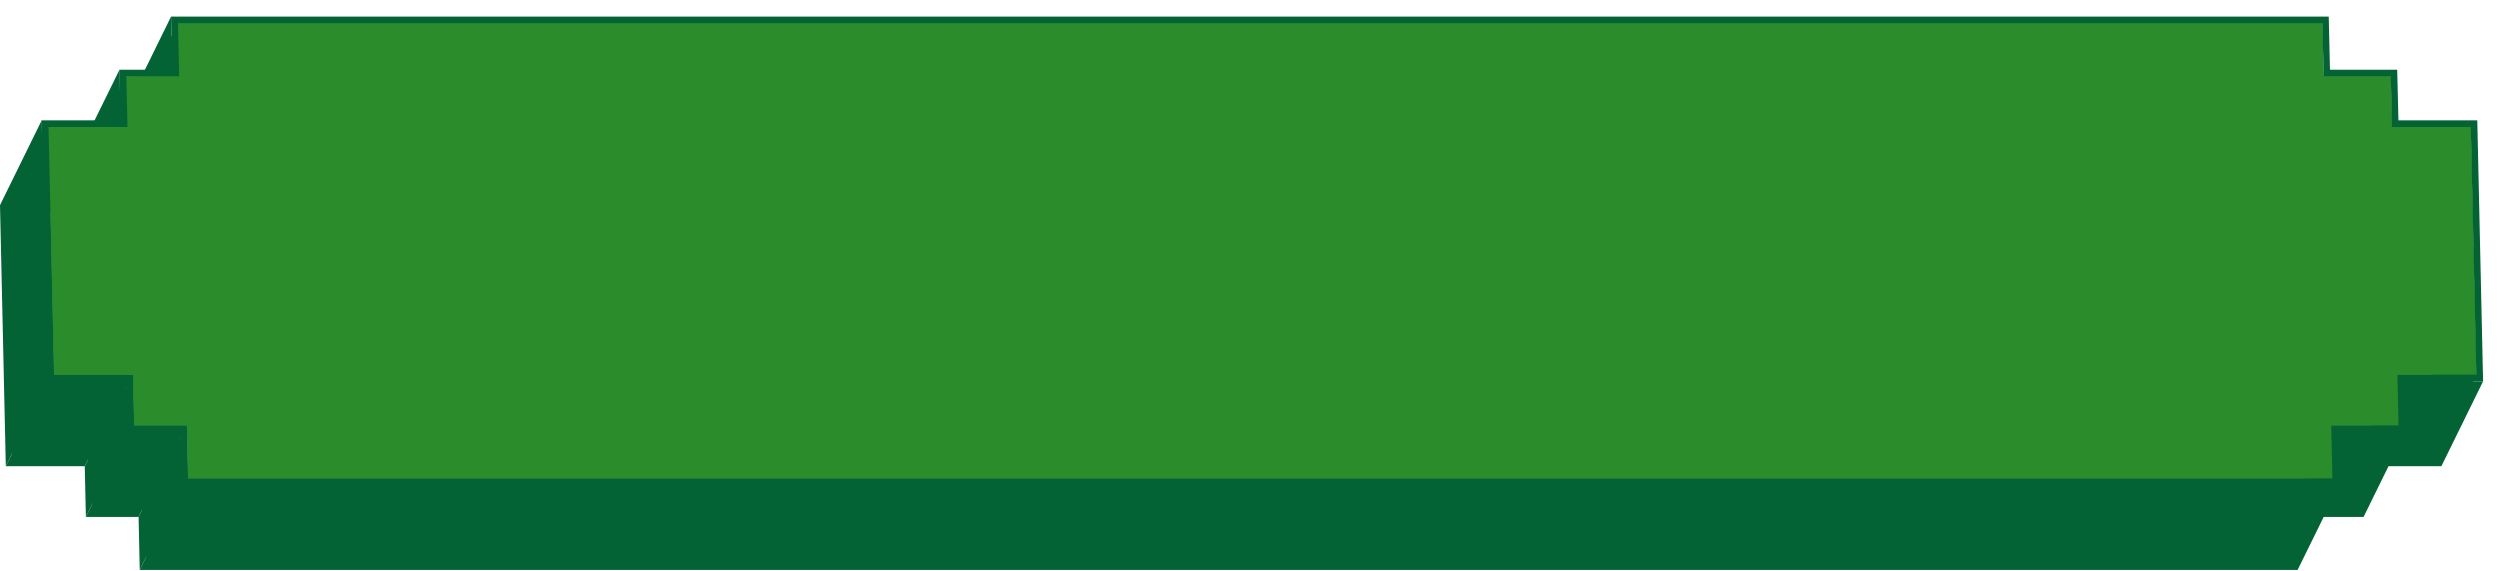 <?xml version="1.0" encoding="UTF-8" standalone="no"?>
<!DOCTYPE svg PUBLIC "-//W3C//DTD SVG 1.1//EN" "http://www.w3.org/Graphics/SVG/1.1/DTD/svg11.dtd">
<svg width="100%" height="100%" viewBox="0 0 241 55" version="1.1" xmlns="http://www.w3.org/2000/svg" xmlns:xlink="http://www.w3.org/1999/xlink" xml:space="preserve" xmlns:serif="http://www.serif.com/" style="fill-rule:evenodd;clip-rule:evenodd;stroke-linejoin:round;stroke-miterlimit:2;">
    <g id="Camada_2">
        <g id="Camada_1-2">
            <g>
                <g>
                    <g>
                        <path d="M223.98,7.35L219.96,15.53L219.84,10.41L223.87,2.24L223.98,7.35Z" style="fill:rgb(4,99,53);fill-rule:nonzero;"/>
                        <path d="M230.47,7.35L226.45,15.53L219.96,15.53L223.98,7.35L230.47,7.35Z" style="fill:rgb(4,99,53);fill-rule:nonzero;"/>
                        <path d="M230.58,12.24L226.56,20.41L226.45,15.53L230.47,7.35L230.58,12.24Z" style="fill:rgb(4,99,53);fill-rule:nonzero;"/>
                        <path d="M238.18,12.24L234.16,20.41L226.56,20.41L230.58,12.24L238.18,12.24Z" style="fill:rgb(4,99,53);fill-rule:nonzero;"/>
                        <path d="M238.72,36.12L234.69,44.3L234.16,20.41L238.18,12.24L238.72,36.12Z" style="fill:rgb(4,99,53);fill-rule:nonzero;"/>
                        <path d="M238.72,36.12L234.69,44.3L227.09,44.3L231.11,36.12L238.72,36.12Z" style="fill:rgb(4,99,53);fill-rule:nonzero;"/>
                        <path d="M239.37,36.76L235.35,44.94L227.75,44.94L231.77,36.76L239.37,36.76Z" style="fill:rgb(4,99,53);fill-rule:nonzero;"/>
                        <path d="M231.22,41.01L227.19,49.18L227.09,44.3L231.11,36.12L231.22,41.01Z" style="fill:rgb(4,99,53);fill-rule:nonzero;"/>
                        <path d="M231.22,41.01L227.19,49.18L220.71,49.18L224.73,41.01L231.22,41.01Z" style="fill:rgb(4,99,53);fill-rule:nonzero;"/>
                        <path d="M231.87,41.65L227.85,49.83L221.37,49.83L225.39,41.65L231.87,41.65Z" style="fill:rgb(4,99,53);fill-rule:nonzero;"/>
                        <path d="M224.84,46.12L220.82,54.3L220.71,49.18L224.73,41.01L224.84,46.12Z" style="fill:rgb(4,99,53);fill-rule:nonzero;"/>
                        <path d="M17.27,7.35L13.25,15.53L13.14,10.41L17.16,2.24L17.27,7.35Z" style="fill:rgb(4,99,53);fill-rule:nonzero;"/>
                        <path d="M16.6,6.72L12.58,14.89L12.47,9.78L16.49,1.6L16.6,6.72Z" style="fill:rgb(4,99,53);fill-rule:nonzero;"/>
                        <path d="M17.27,7.35L13.25,15.53L8.16,15.53L12.18,7.35L17.27,7.35Z" style="fill:rgb(4,99,53);fill-rule:nonzero;"/>
                        <path d="M12.29,12.24L8.27,20.41L8.16,15.53L12.18,7.35L12.29,12.24Z" style="fill:rgb(4,99,53);fill-rule:nonzero;"/>
                        <path d="M11.63,11.6L7.61,19.78L7.5,14.89L11.52,6.72L11.63,11.6Z" style="fill:rgb(4,99,53);fill-rule:nonzero;"/>
                        <path d="M12.29,12.24L8.27,20.41L0.66,20.41L4.68,12.24L12.29,12.24Z" style="fill:rgb(4,99,53);fill-rule:nonzero;"/>
                        <path d="M12.82,36.12L8.8,44.3L1.19,44.3L5.21,36.12L12.82,36.12Z" style="fill:rgb(4,99,53);fill-rule:nonzero;"/>
                        <path d="M5.21,36.12L1.19,44.3L0.66,20.41L4.68,12.24L5.21,36.12Z" style="fill:rgb(4,99,53);fill-rule:nonzero;"/>
                        <path d="M4.58,36.76L0.56,44.94L0,19.78L4.02,11.6L4.58,36.76Z" style="fill:rgb(4,99,53);fill-rule:nonzero;"/>
                        <path d="M12.19,36.76L8.17,44.94L0.56,44.94L4.58,36.76L12.19,36.76Z" style="fill:rgb(4,99,53);fill-rule:nonzero;"/>
                        <path d="M12.93,41.01L8.91,49.18L8.8,44.3L12.82,36.12L12.93,41.01Z" style="fill:rgb(4,99,53);fill-rule:nonzero;"/>
                        <path d="M18.02,41.01L14,49.18L8.91,49.18L12.93,41.01L18.02,41.01Z" style="fill:rgb(4,99,53);fill-rule:nonzero;"/>
                        <path d="M17.38,41.65L13.36,49.83L8.28,49.83L12.3,41.65L17.38,41.65Z" style="fill:rgb(4,99,53);fill-rule:nonzero;"/>
                        <path d="M12.3,41.65L8.28,49.83L8.17,44.94L12.19,36.76L12.3,41.65Z" style="fill:rgb(4,99,53);fill-rule:nonzero;"/>
                        <path d="M18.13,46.12L14.11,54.3L14,49.18L18.02,41.01L18.13,46.12Z" style="fill:rgb(4,99,53);fill-rule:nonzero;"/>
                        <path d="M17.49,46.77L13.47,54.94L13.36,49.83L17.38,41.65L17.49,46.77Z" style="fill:rgb(4,99,53);fill-rule:nonzero;"/>
                        <path d="M225.51,46.77L221.49,54.94L13.47,54.94L17.49,46.77L225.51,46.77Z" style="fill:rgb(4,99,53);fill-rule:nonzero;"/>
                        <path d="M231.21,11.6L238.81,11.6L239.37,36.76L231.77,36.76L231.87,41.65L225.39,41.65L225.51,46.76L17.51,46.76L17.4,41.65L12.3,41.65L12.19,36.76L4.58,36.76L4,11.6L11.61,11.6L11.5,6.72L16.6,6.72L16.49,1.6L224.49,1.6L224.61,6.72L231.09,6.72L231.21,11.6ZM238.71,36.12L238.18,12.24L230.58,12.24L230.47,7.35L224,7.35L223.88,2.24L17.16,2.24L17.27,7.35L12.18,7.35L12.29,12.24L4.68,12.24L5.21,36.12L12.82,36.12L12.93,41L18,41L18.11,46.11L224.84,46.11L224.73,41L231.22,41L231.11,36.11L238.71,36.11" style="fill:rgb(4,99,53);fill-rule:nonzero;"/>
                    </g>
                    <path d="M224.84,46.12L220.82,54.3L14.11,54.3L18.13,46.12L224.84,46.12Z" style="fill:rgb(4,99,53);fill-rule:nonzero;"/>
                </g>
                <path d="M223.87,2.24L219.84,10.41L13.14,10.41L17.16,2.24L223.87,2.24Z" style="fill:rgb(4,99,53);fill-rule:nonzero;"/>
                <path d="M223.87,2.24L223.98,7.35L230.47,7.35L230.58,12.24L238.18,12.24L238.72,36.12L231.11,36.12L231.22,41.01L224.73,41.01L224.84,46.12L18.13,46.12L18.02,41.01L12.93,41.01L12.82,36.12L5.21,36.12L4.68,12.24L12.29,12.24L12.18,7.35L17.27,7.35L17.16,2.24L223.87,2.24Z" style="fill:rgb(4,99,53);fill-rule:nonzero;"/>
                <path d="M223.87,2.24L223.98,7.35L230.47,7.35L230.58,12.24L238.18,12.24L238.72,36.12L231.11,36.12L231.22,41.01L224.73,41.01L224.84,46.12L18.13,46.12L18.02,41.01L12.93,41.01L12.82,36.12L5.21,36.12L4.68,12.24L12.29,12.24L12.18,7.35L17.27,7.35L17.16,2.24L223.87,2.24Z" style="fill:rgb(42,140,42);fill-rule:nonzero;"/>
            </g>
        </g>
    </g>
</svg>
